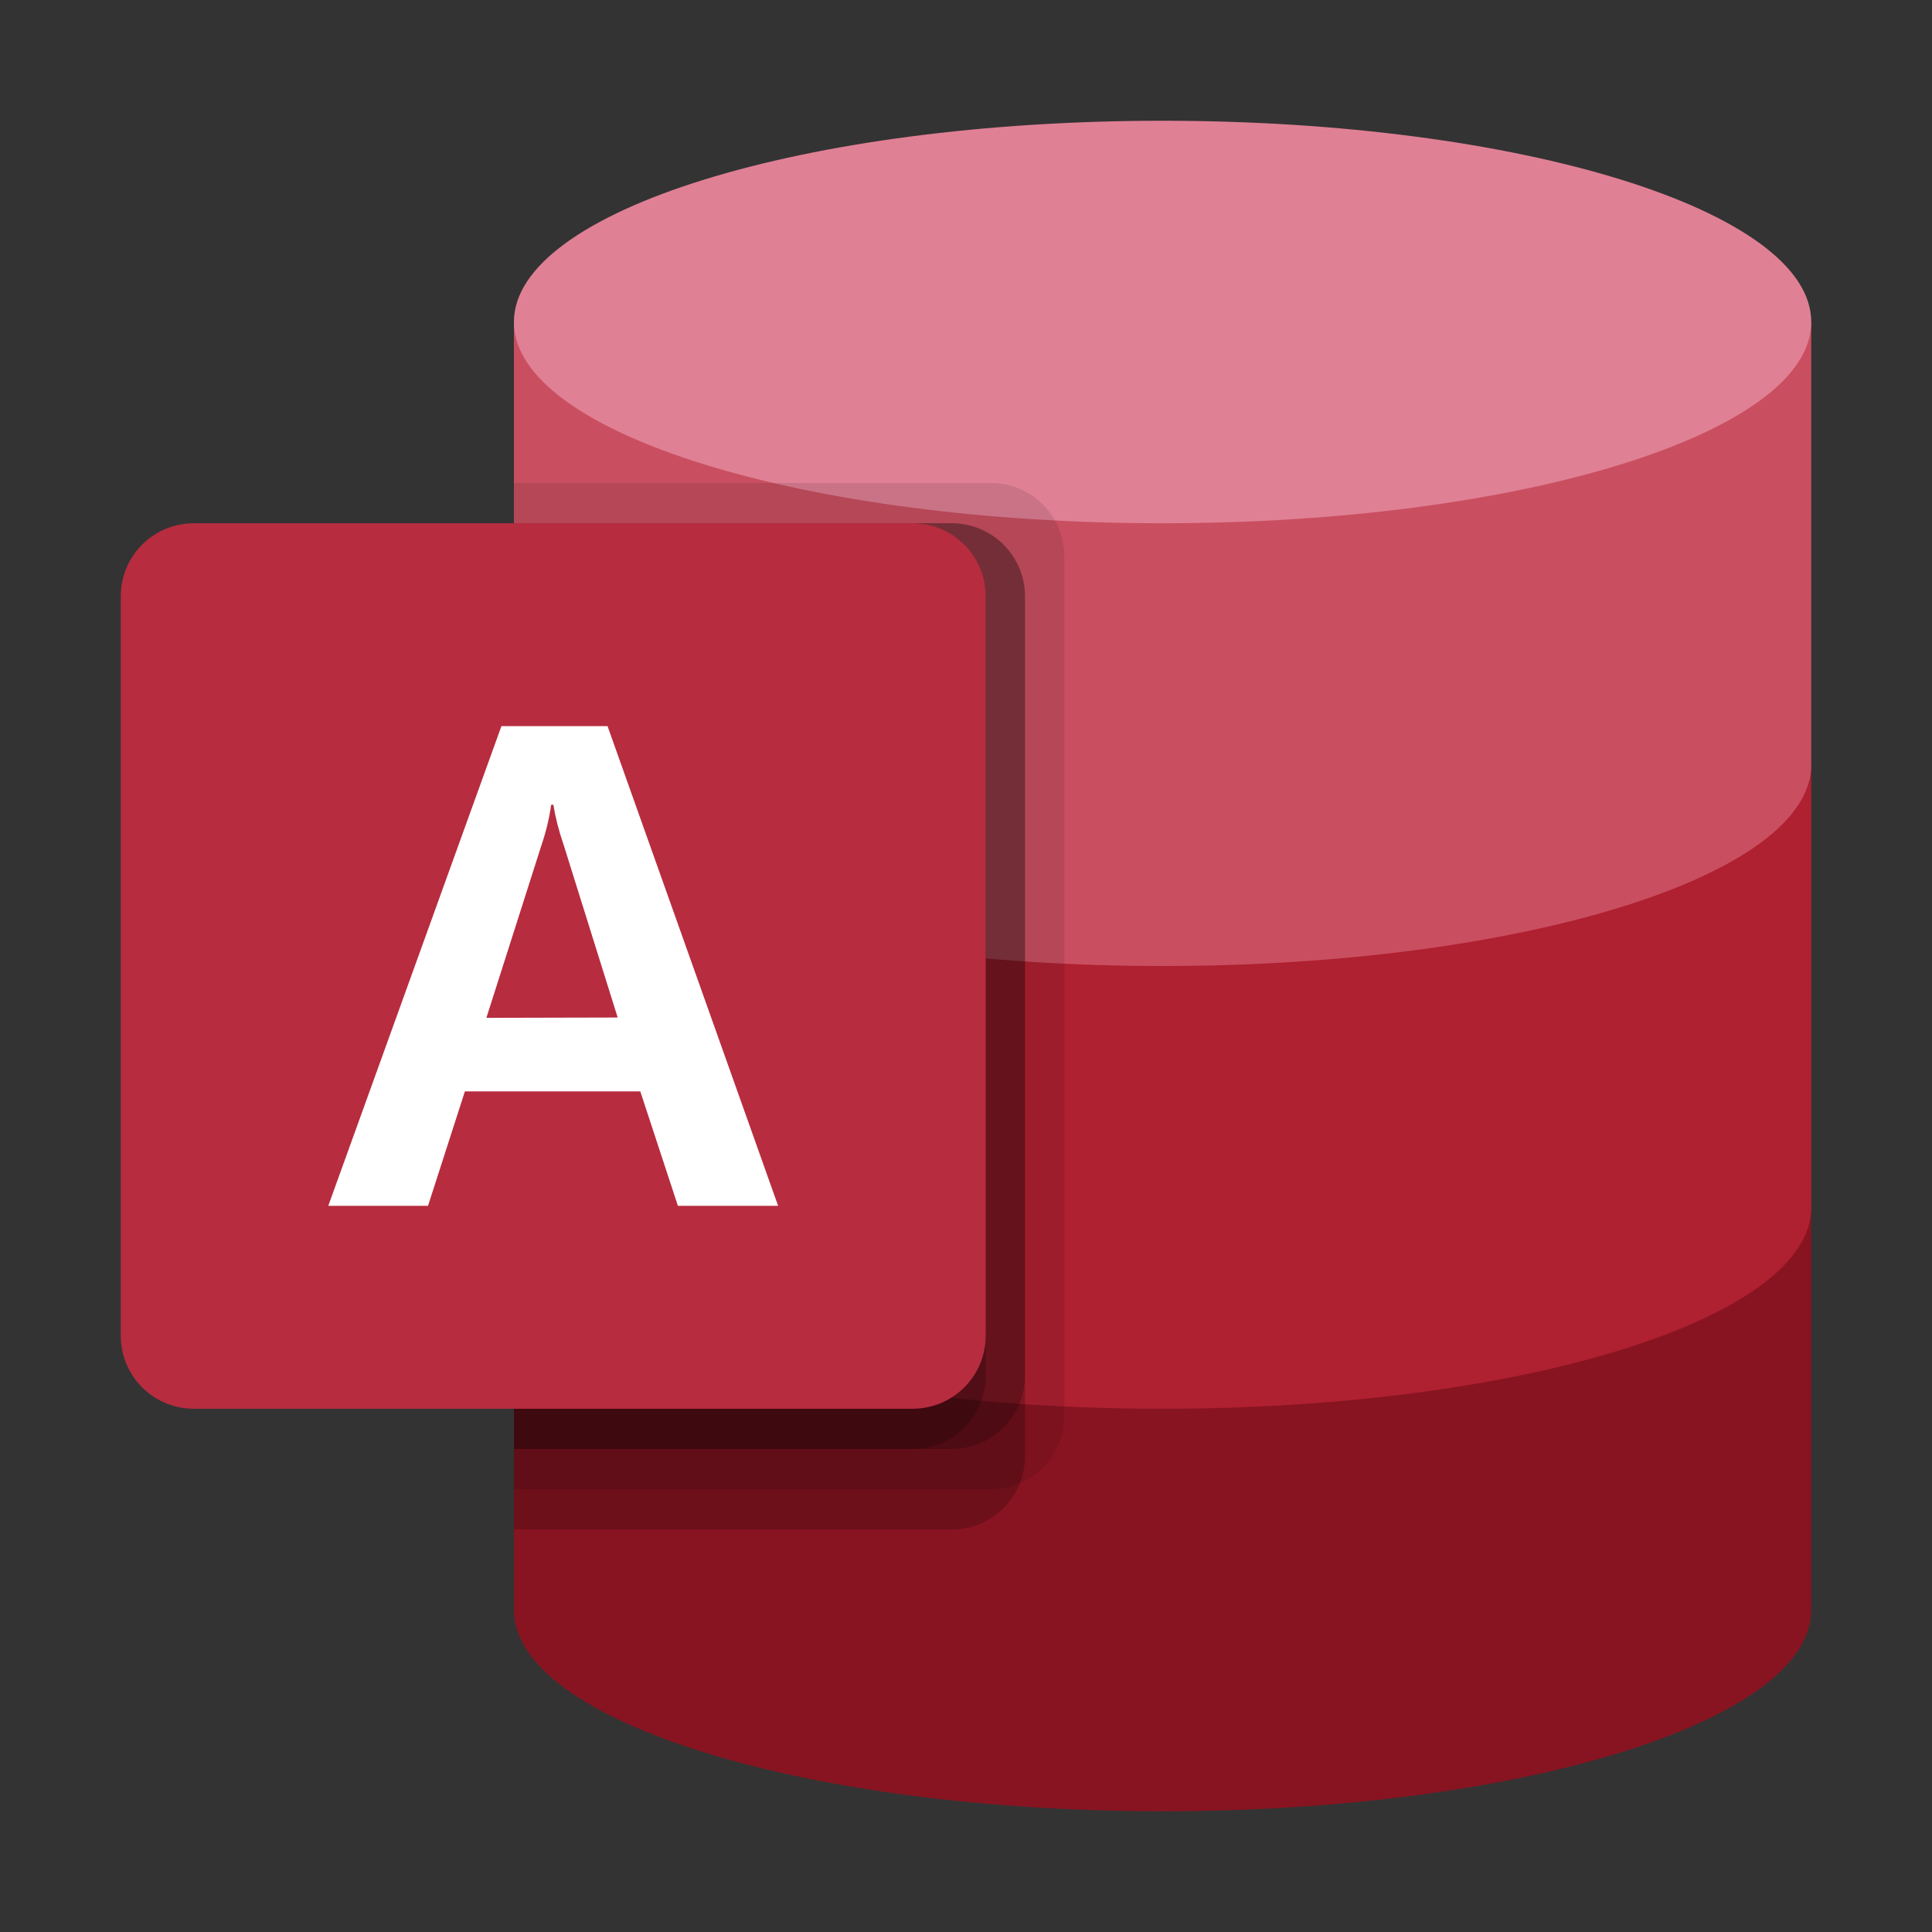 <svg width="24" height="24" viewBox="0 0 24 24" fill="none" xmlns="http://www.w3.org/2000/svg">
<rect x="0" y="0" width="24" height="24" fill="#333333" stroke="none"/>
<path d="M6.384 15V20C6.384 21.38 9.992 22.5 14.442 22.5C18.892 22.5 22.5 21.38 22.5 20V15H6.384Z" fill="#881421"/>
<path d="M6.384 9.5V15C6.384 16.381 9.992 17.5 14.442 17.5C18.892 17.5 22.5 16.381 22.5 15V9.5H6.384Z" fill="#AF2031"/>
<path d="M6.384 4V9.5C6.384 10.88 9.992 12 14.442 12C18.892 12 22.5 10.88 22.5 9.5V4H6.384Z" fill="#C94F60"/>
<path d="M14.442 6.5C18.892 6.5 22.5 5.38 22.5 4C22.5 2.619 18.892 1.5 14.442 1.5C9.992 1.5 6.384 2.619 6.384 4C6.384 5.38 9.992 6.5 14.442 6.5Z" fill="#E08095"/>
<path opacity="0.1" d="M12.325 6H6.384V18.5H12.325C12.566 18.497 12.794 18.398 12.962 18.227C13.13 18.055 13.223 17.824 13.221 17.584V6.917C13.223 6.676 13.13 6.445 12.962 6.274C12.794 6.102 12.566 6.004 12.325 6V6Z" fill="black"/>
<path opacity="0.2" d="M11.837 6.5H6.384V19H11.837C12.077 18.996 12.306 18.898 12.474 18.726C12.642 18.554 12.735 18.323 12.733 18.083V7.417C12.735 7.177 12.642 6.946 12.474 6.774C12.306 6.602 12.077 6.504 11.837 6.5V6.5Z" fill="black"/>
<path opacity="0.2" d="M11.837 6.5H6.384V18H11.837C12.077 17.996 12.306 17.898 12.474 17.726C12.642 17.555 12.735 17.324 12.733 17.084V7.417C12.735 7.177 12.642 6.946 12.474 6.774C12.306 6.602 12.077 6.504 11.837 6.5V6.5Z" fill="black"/>
<path opacity="0.2" d="M11.349 6.5H6.384V18H11.349C11.589 17.996 11.818 17.898 11.986 17.726C12.153 17.555 12.246 17.323 12.245 17.084V7.417C12.246 7.177 12.153 6.946 11.986 6.774C11.818 6.602 11.589 6.504 11.349 6.5V6.5Z" fill="black"/>
<path d="M2.396 6.5H11.349C11.468 6.502 11.585 6.526 11.695 6.573C11.804 6.62 11.903 6.688 11.987 6.773C12.07 6.858 12.135 6.959 12.18 7.069C12.224 7.18 12.246 7.298 12.245 7.417V16.583C12.246 16.702 12.224 16.82 12.18 16.931C12.135 17.041 12.07 17.142 11.987 17.227C11.903 17.312 11.804 17.38 11.695 17.427C11.585 17.474 11.468 17.498 11.349 17.5H2.396C2.277 17.498 2.159 17.474 2.05 17.427C1.94 17.38 1.841 17.312 1.758 17.227C1.675 17.142 1.609 17.041 1.565 16.931C1.521 16.82 1.499 16.702 1.5 16.583V7.417C1.499 7.298 1.521 7.18 1.565 7.069C1.609 6.959 1.675 6.858 1.758 6.773C1.841 6.688 1.94 6.62 2.05 6.573C2.159 6.526 2.277 6.502 2.396 6.5V6.5Z" fill="#B72C3F"/>
<path d="M6.229 9.02H7.547L9.666 14.979H8.421L7.954 13.558H5.775L5.317 14.979H4.078L6.229 9.02ZM7.673 12.64L6.998 10.483C6.943 10.325 6.901 10.162 6.874 9.997H6.847C6.823 10.168 6.782 10.336 6.726 10.5L6.042 12.644L7.673 12.64Z" fill="white"/>
</svg>
